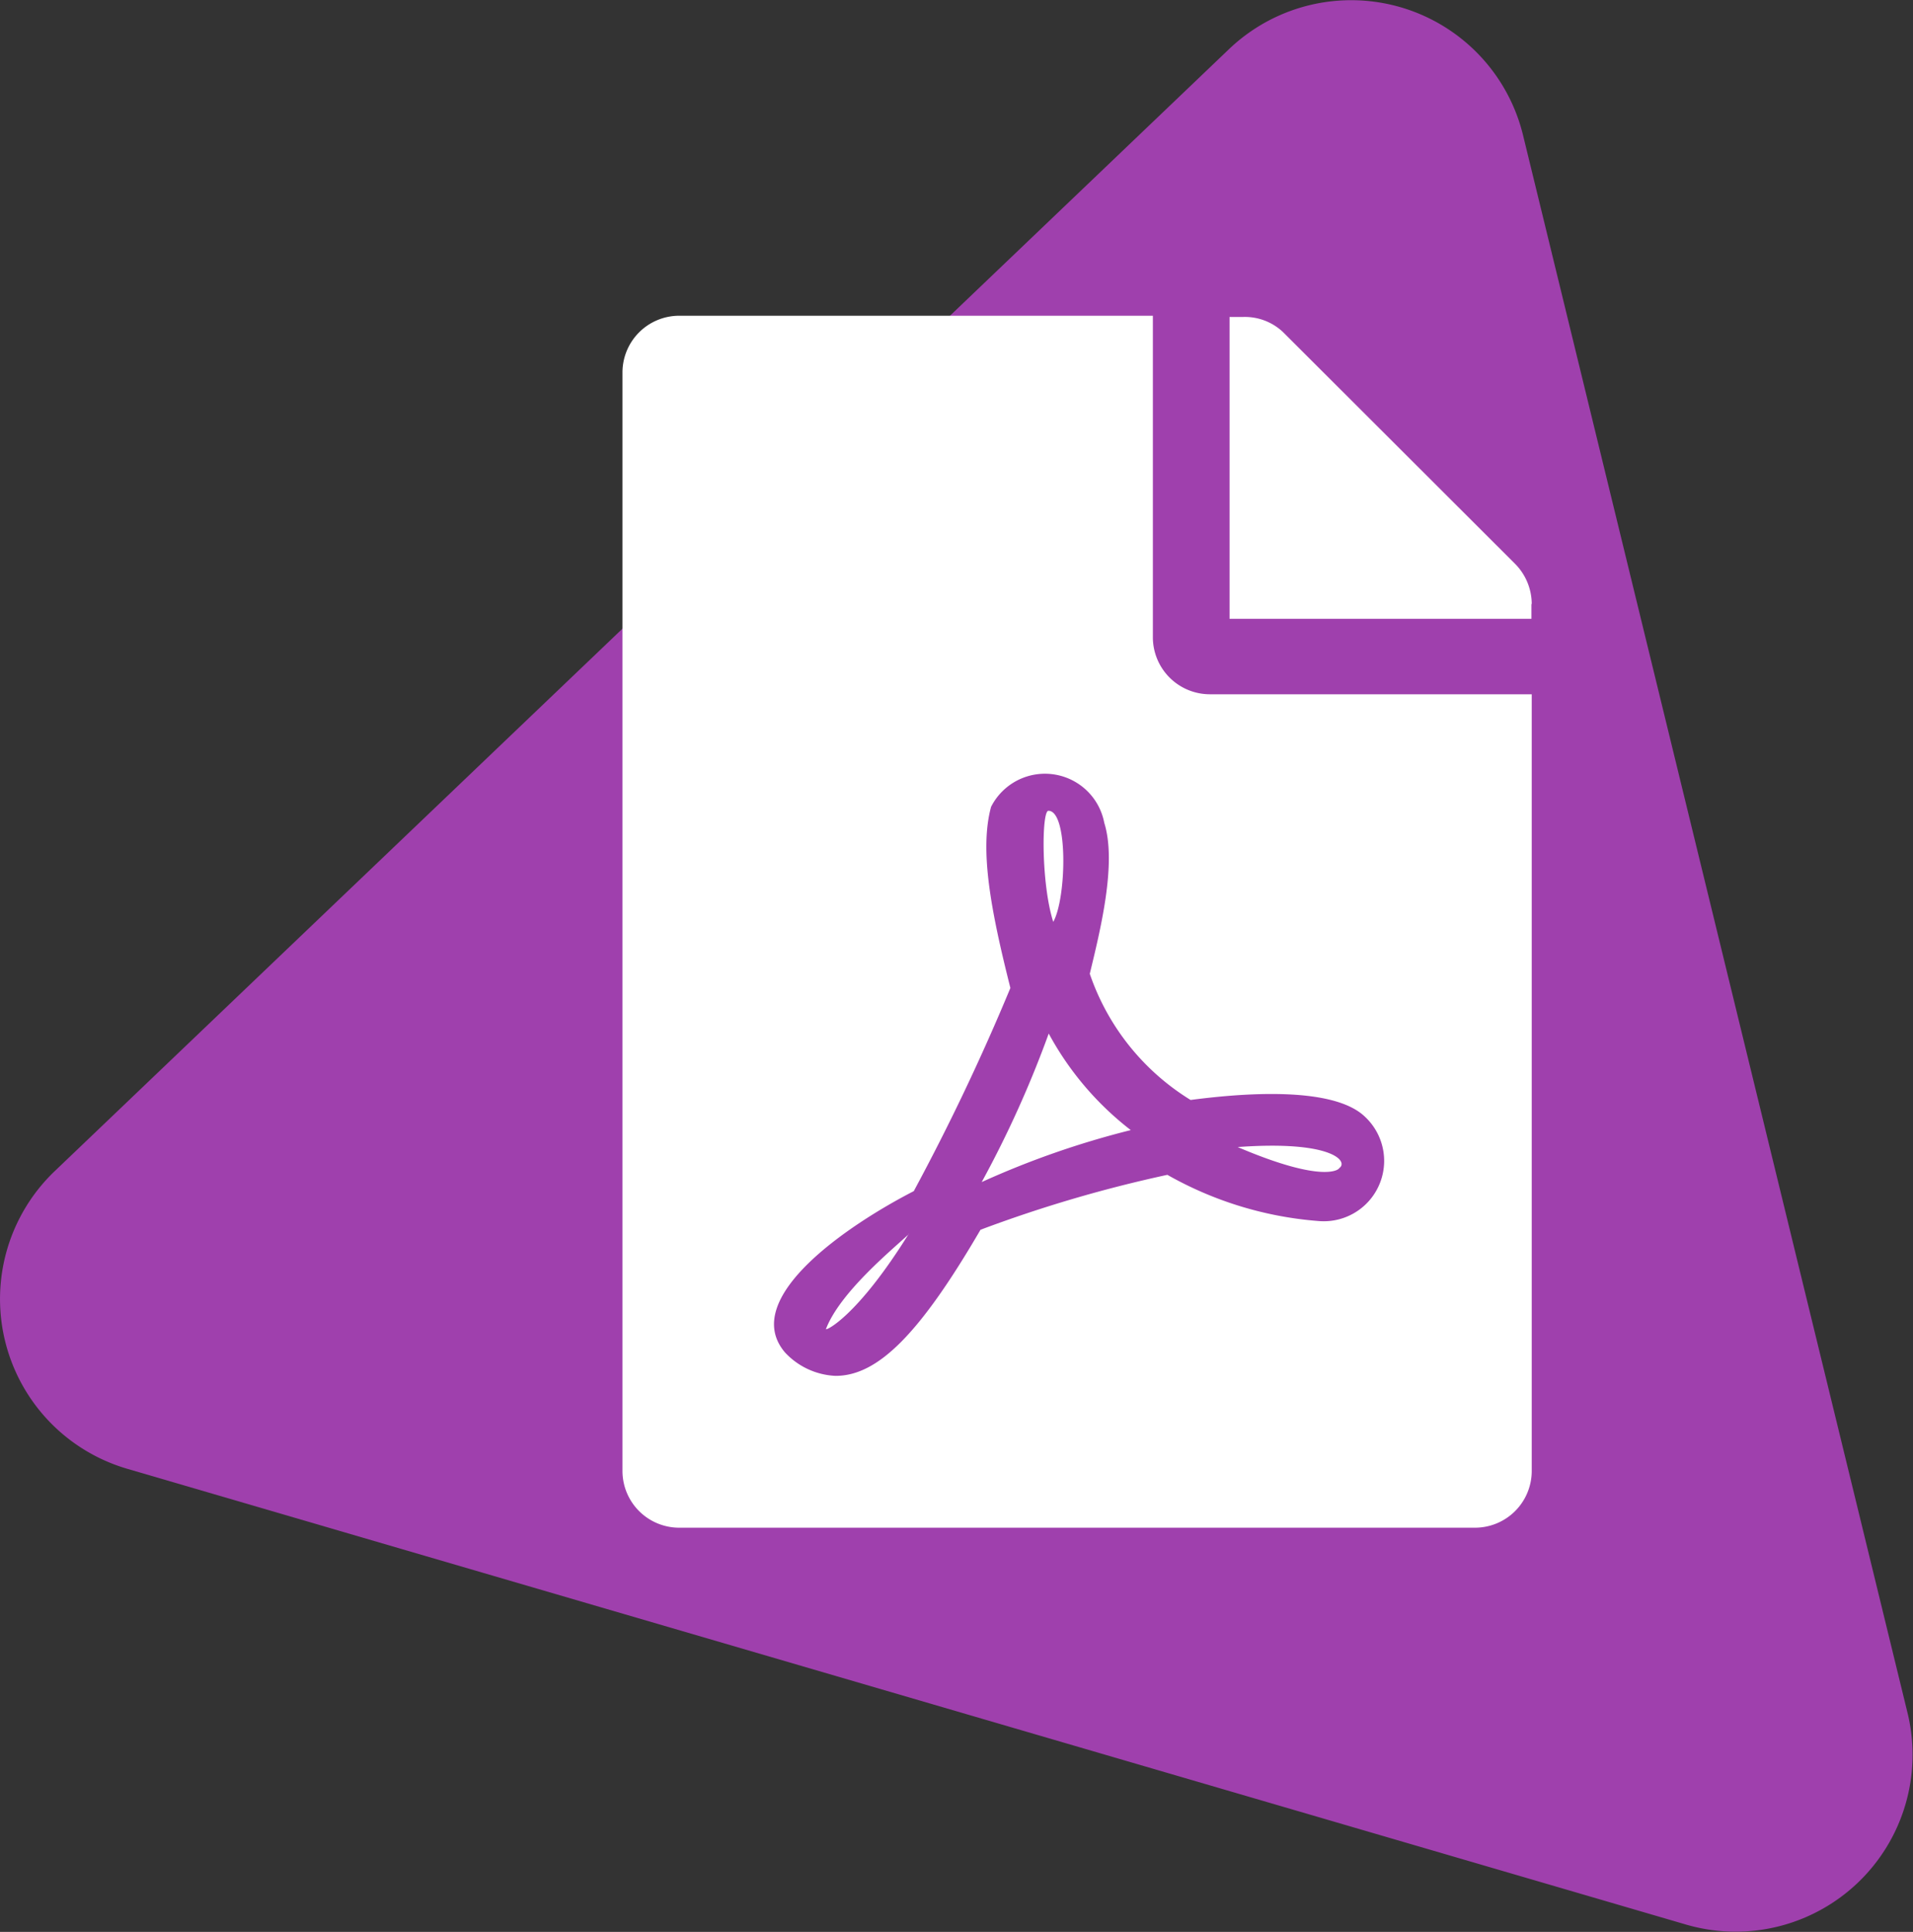 <svg id="Layer_1" data-name="Layer 1" xmlns="http://www.w3.org/2000/svg" viewBox="0 0 63.37 64"><rect x="0" y="0" width="63.37" height="64" fill="#333333" stroke="none"/><defs><style>.cls-1{fill:#9f40ad;}.cls-2{fill:#fff;}</style></defs><title>Artboard 14</title><path class="cls-1" d="M55.86,63.76,4.22,48.66A5.86,5.86,0,0,1,1.81,38.8L40.71,1.63a5.86,5.86,0,0,1,9.74,2.84L63.19,56.75A5.86,5.86,0,0,1,55.86,63.76Z"/><path class="cls-2" d="M50.74,23V48.73a1.88,1.88,0,0,1-1.89,1.88H22.5a1.88,1.88,0,0,1-1.88-1.88V12.34a1.88,1.88,0,0,1,1.88-1.88H38.19V21.12A1.89,1.89,0,0,0,40.07,23ZM36.1,32.26c.35-1.45.9-3.66.48-5a2,2,0,0,0-3.75-.53c-.39,1.44,0,3.46.64,6a73.7,73.7,0,0,1-3.2,6.73h0C28.13,40.56,24.48,43,26,44.8a2.43,2.43,0,0,0,1.68.78c1.41,0,2.8-1.41,4.8-4.84a44,44,0,0,1,6.19-1.82,12,12,0,0,0,5,1.53A2,2,0,0,0,45.22,37c-1.09-1.06-4.26-.76-5.78-.56A7.9,7.9,0,0,1,36.1,32.26Zm-6,8.62c-1.7,2.73-2.74,3.21-2.74,3.15C27.83,42.8,29.59,41.37,30.11,40.88Zm7.35-3.44a28.84,28.84,0,0,0-4.93,1.72,35.38,35.38,0,0,0,2.22-4.92A10.12,10.12,0,0,0,37.46,37.44ZM34.73,26.86c.66,0,.6,2.9.16,3.68C34.49,29.29,34.5,26.86,34.73,26.86Zm16-6.84v.48h-10v-10h.47A1.84,1.84,0,0,1,42.5,11l7.69,7.68A1.9,1.9,0,0,1,50.74,20ZM41,38c3.16-.23,3.68.49,3.36.7C44.38,38.71,43.93,39.25,41,38Z"/></svg>